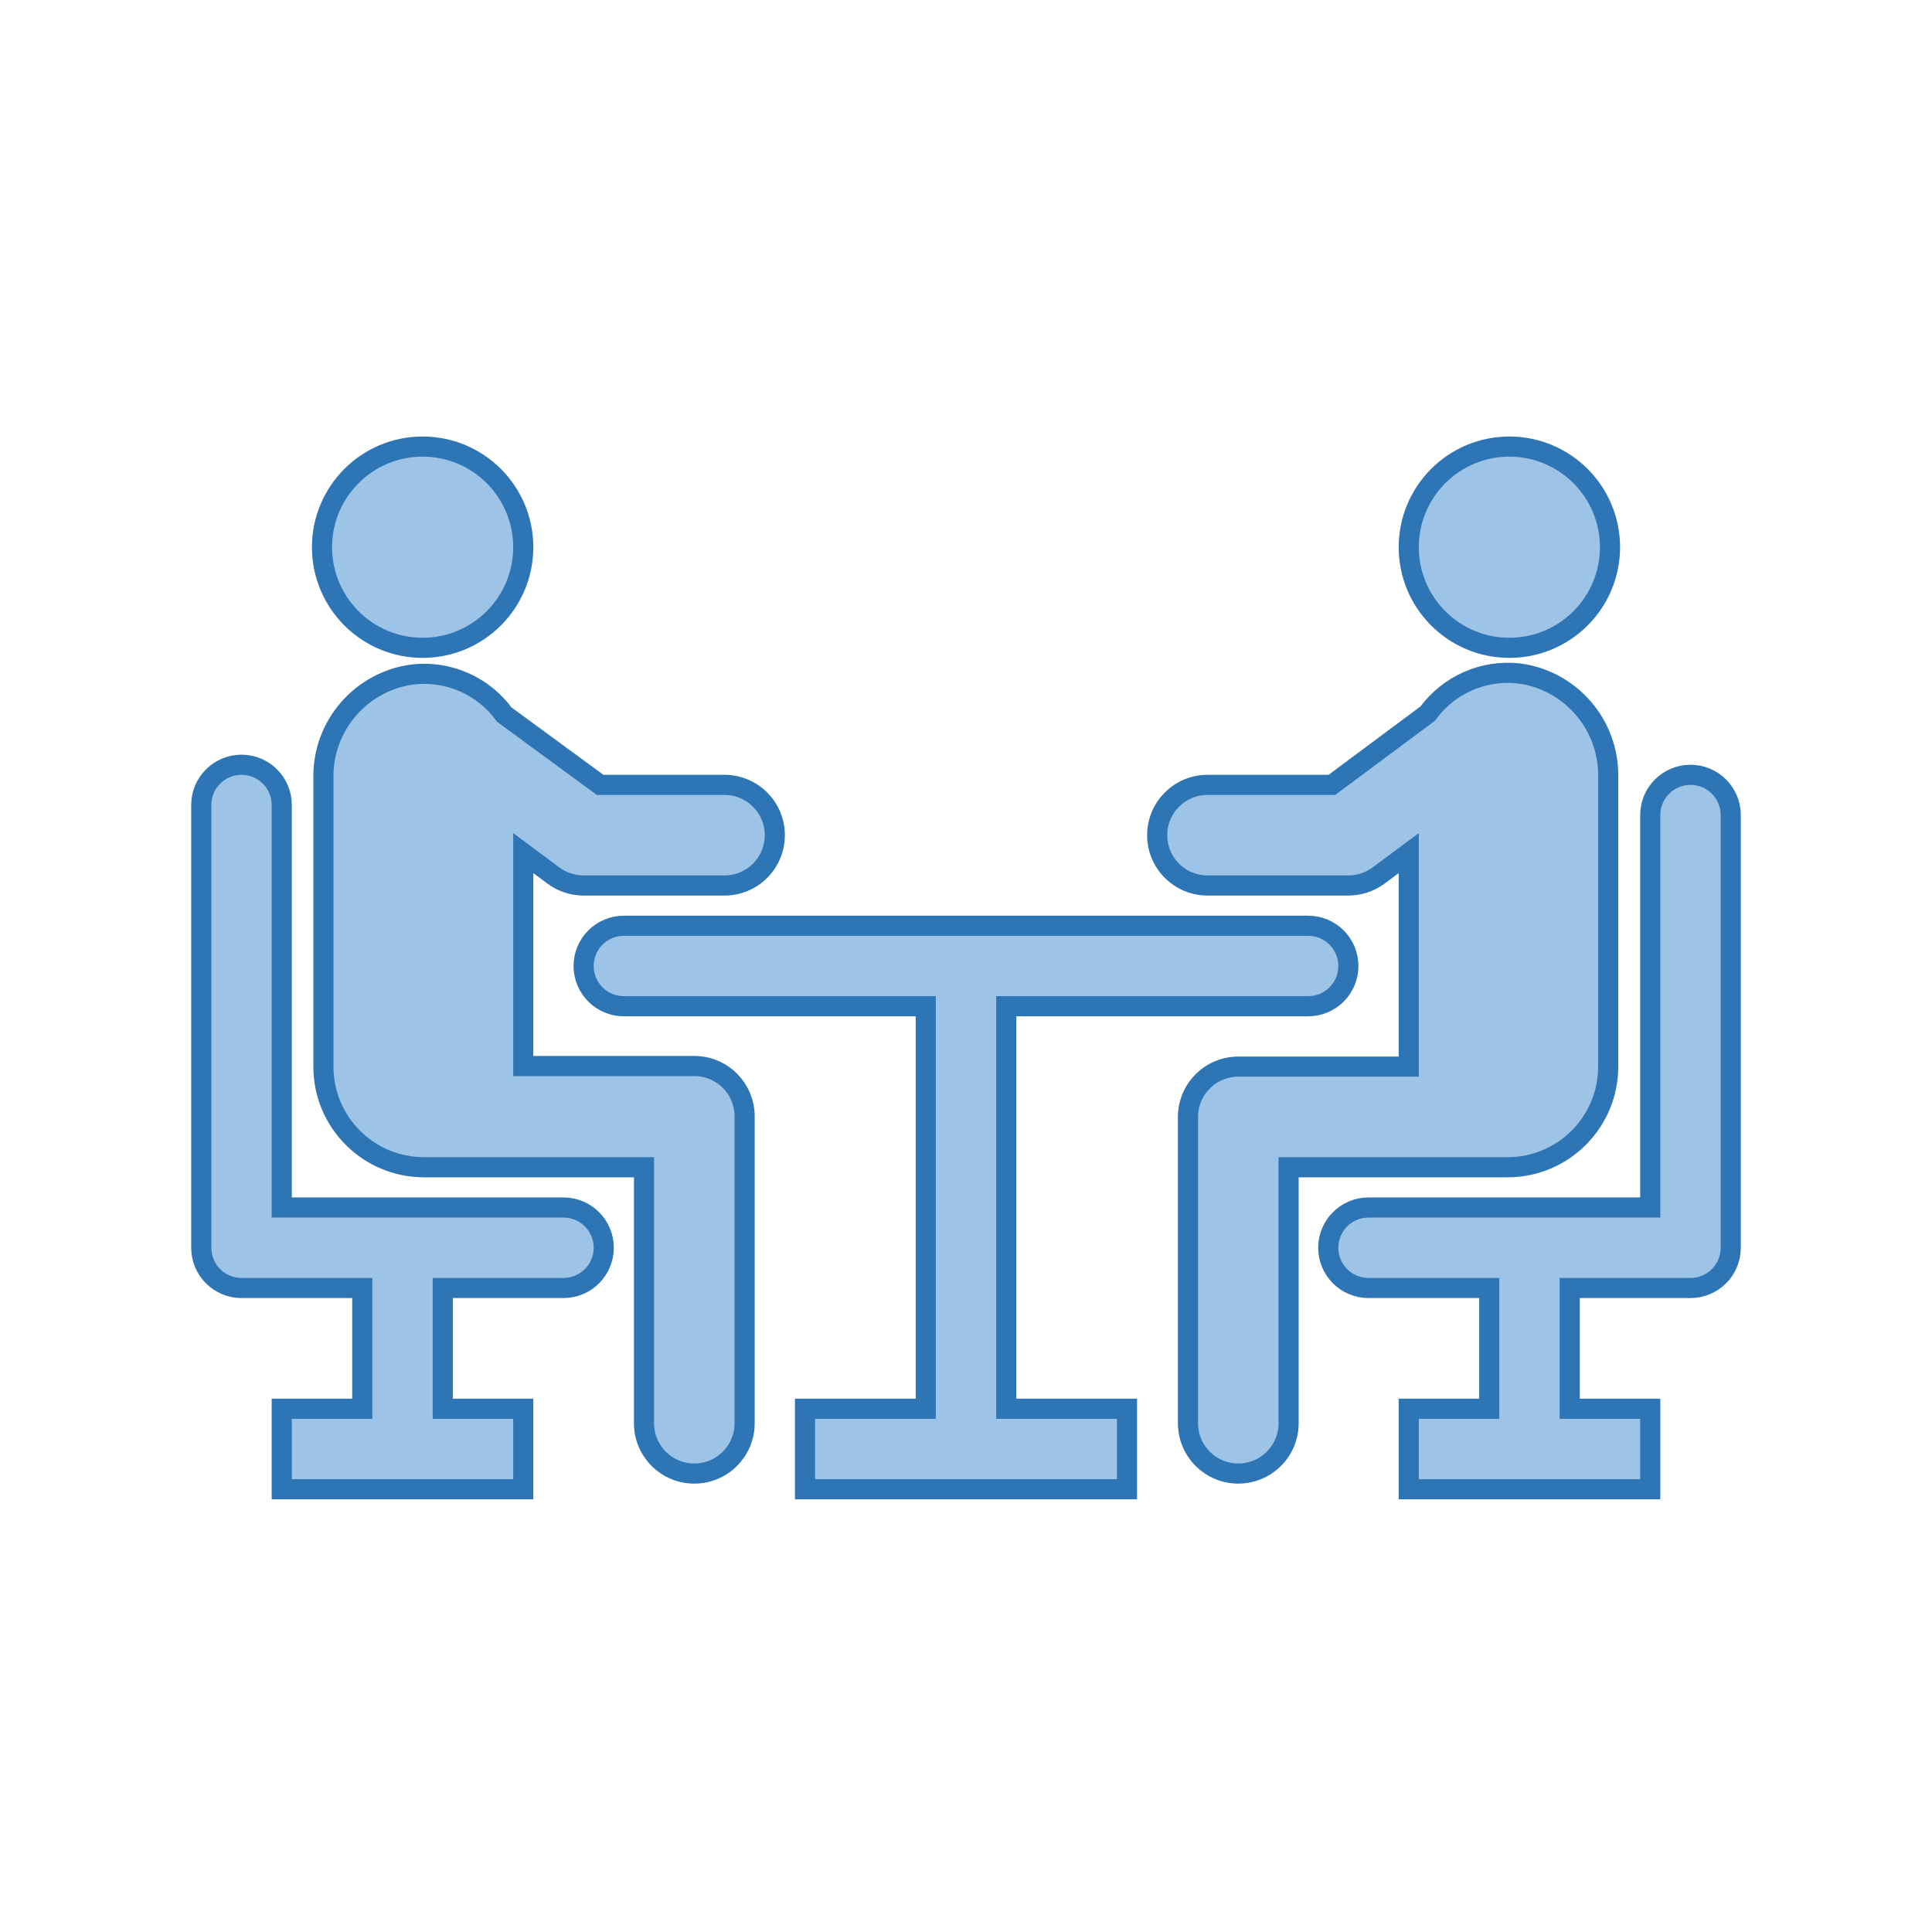 <svg width="378" height="378" xmlns="http://www.w3.org/2000/svg" xmlns:xlink="http://www.w3.org/1999/xlink" overflow="hidden"><defs><clipPath id="clip0"><rect x="608" y="78" width="378" height="378"/></clipPath></defs><g clip-path="url(#clip0)" transform="translate(-608 -78)"><path d="M690.688 204.748C701.561 204.748 710.375 195.934 710.375 185.061 710.375 174.188 701.561 165.373 690.688 165.373 679.814 165.373 671 174.188 671 185.061 671 195.934 679.814 204.748 690.688 204.748Z" stroke="#2E75B6" stroke-width="3.937" fill="#9DC3E6"/><path d="M716.36 249.36C718.057 250.584 720.095 251.245 722.188 251.25L749.75 251.25C755.187 251.25 759.594 246.843 759.594 241.406 759.594 235.97 755.187 231.562 749.75 231.562L725.416 231.562 706.674 217.821C702.581 212.197 695.791 209.192 688.876 209.946 678.688 211.212 671.096 219.959 671.276 230.224L671.276 286.688C671.276 297.56 680.09 306.375 690.963 306.375L710.375 306.375 710.375 306.375 734 306.375 734 356.46C734 361.897 738.407 366.304 743.844 366.304 749.28 366.304 753.688 361.897 753.688 356.46L753.688 296.413C753.688 290.977 749.28 286.569 743.844 286.569L710.375 286.569 710.375 244.911Z" stroke="#2E75B6" stroke-width="3.937" fill="#9DC3E6"/><path d="M903.312 204.748C914.186 204.748 923 195.934 923 185.061 923 174.188 914.186 165.373 903.312 165.373 892.439 165.373 883.625 174.188 883.625 185.061 883.625 195.934 892.439 204.748 903.312 204.748Z" stroke="#2E75B6" stroke-width="3.937" fill="#9DC3E6"/><path d="M905.124 209.749C898.209 208.995 891.419 212 887.326 217.624L868.584 231.562 844.25 231.562C838.813 231.562 834.406 235.97 834.406 241.406 834.406 246.843 838.813 251.25 844.25 251.25L871.812 251.25C873.905 251.245 875.943 250.584 877.64 249.36L883.625 244.911 883.625 286.688 850.274 286.688C844.838 286.688 840.431 291.095 840.431 296.531L840.431 356.46C840.431 361.897 844.838 366.304 850.274 366.304 855.711 366.304 860.118 361.897 860.118 356.46L860.118 306.375 883.743 306.375 883.743 306.375 902.958 306.375C913.831 306.375 922.646 297.56 922.646 286.688L922.646 230.027C922.83 219.789 915.28 211.052 905.124 209.749Z" stroke="#2E75B6" stroke-width="3.937" fill="#9DC3E6"/><path d="M863.938 259.125 730.062 259.125C725.713 259.125 722.188 262.651 722.188 267 722.188 271.349 725.713 274.875 730.062 274.875L789.125 274.875 789.125 353.625 765.5 353.625 765.5 369.375 828.5 369.375 828.5 353.625 804.875 353.625 804.875 274.875 863.938 274.875C868.287 274.875 871.812 271.349 871.812 267 871.812 262.651 868.287 259.125 863.938 259.125Z" stroke="#2E75B6" stroke-width="3.937" fill="#9DC3E6"/><path d="M718.25 314.25 663.125 314.25 663.125 235.5C663.125 231.151 659.599 227.625 655.25 227.625 650.901 227.625 647.375 231.151 647.375 235.5L647.375 322.125C647.375 326.474 650.901 330 655.25 330L678.875 330 678.875 353.625 663.125 353.625 663.125 369.375 710.375 369.375 710.375 353.625 694.625 353.625 694.625 330 718.25 330C722.599 330 726.125 326.474 726.125 322.125 726.125 317.776 722.599 314.25 718.25 314.25Z" stroke="#2E75B6" stroke-width="3.937" fill="#9DC3E6"/><path d="M938.75 229.594C934.401 229.594 930.875 233.119 930.875 237.469L930.875 314.25 875.75 314.25C871.401 314.25 867.875 317.776 867.875 322.125 867.875 326.474 871.401 330 875.75 330L899.375 330 899.375 353.625 883.625 353.625 883.625 369.375 930.875 369.375 930.875 353.625 915.125 353.625 915.125 330 938.75 330C943.099 330 946.625 326.474 946.625 322.125L946.625 237.469C946.625 233.119 943.099 229.594 938.75 229.594Z" stroke="#2E75B6" stroke-width="3.937" fill="#9DC3E6"/></g></svg>